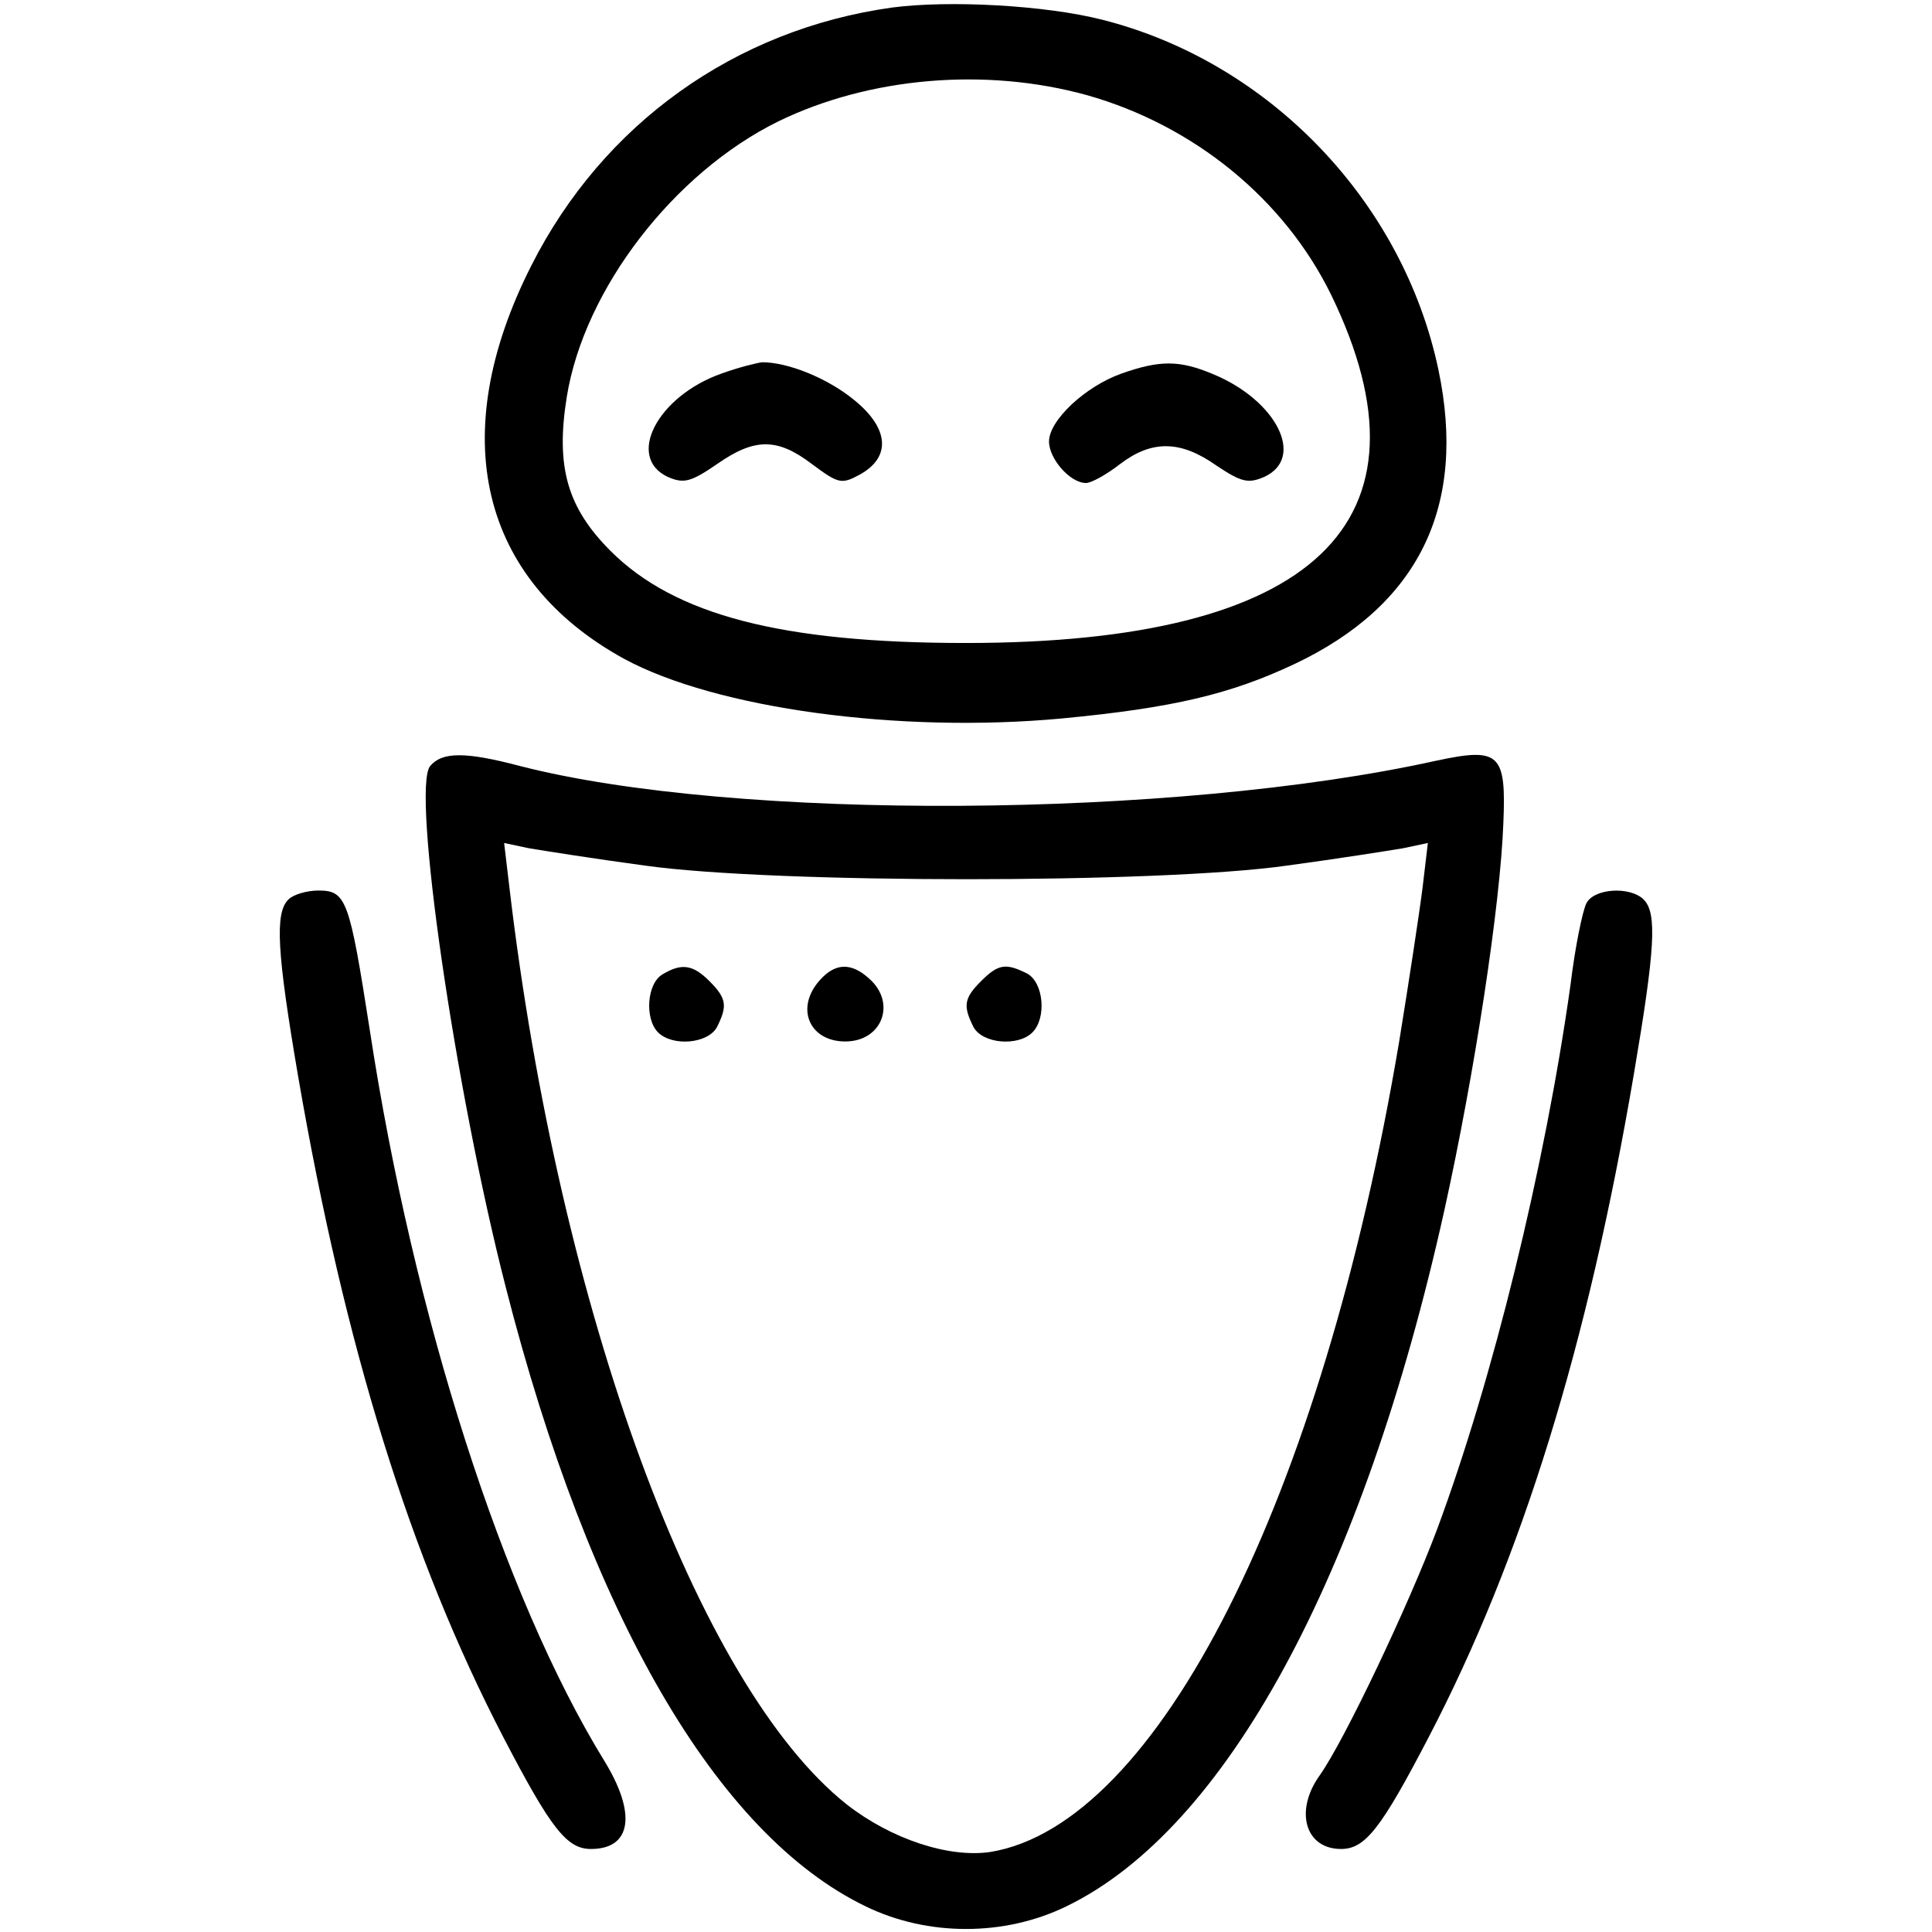 <?xml version="1.0" standalone="no"?>
<!DOCTYPE svg PUBLIC "-//W3C//DTD SVG 20010904//EN"
 "http://www.w3.org/TR/2001/REC-SVG-20010904/DTD/svg10.dtd">
<svg version="1.0" xmlns="http://www.w3.org/2000/svg"
 width="256pt" height="256pt" viewBox="0 0 256 256"
 preserveAspectRatio="xMidYMid meet">

<g transform="translate(0,256) scale(0.1,-0.1)"
fill="#000000" stroke="none">
<path d="M1182 2550 c-208 -29 -383 -154 -478 -342 -114 -225 -68 -416 123
-521 122 -66 365 -99 580 -79 147 14 223 32 308 72 165 78 229 209 191 390
-47 223 -224 408 -446 464 -75 19 -202 26 -278 16z m258 -116 c142 -40 262
-138 324 -265 146 -301 -22 -461 -484 -461 -244 0 -386 37 -471 122 -57 57
-73 111 -58 204 23 143 142 297 280 365 121 59 275 72 409 35z"/>
<path d="M956 2065 c-85 -30 -127 -111 -71 -137 21 -9 30 -7 65 17 50 35 80
35 126 0 35 -26 39 -27 63 -14 42 23 39 61 -6 98 -36 30 -89 51 -123 51 -8 -1
-32 -7 -54 -15z"/>
<path d="M1486 2065 c-48 -17 -96 -62 -96 -90 0 -23 28 -55 49 -55 7 0 27 11
45 25 42 32 80 32 128 -2 33 -22 42 -24 63 -15 55 25 17 101 -67 136 -45 19
-71 19 -122 1z"/>
<path d="M570 1545 c-25 -30 33 -429 100 -690 111 -435 280 -726 477 -821 82
-40 184 -40 266 0 211 102 393 436 501 923 40 181 74 404 78 512 4 93 -5 101
-89 83 -348 -77 -930 -80 -1214 -7 -72 19 -103 19 -119 0z m285 -132 c171 -24
681 -24 850 0 67 9 136 20 154 23 l33 7 -7 -59 c-4 -32 -18 -124 -31 -204
-102 -606 -320 -1038 -542 -1074 -55 -8 -131 17 -190 63 -198 157 -381 655
-447 1215 l-7 59 33 -7 c18 -3 87 -14 154 -23z"/>
<path d="M878 1269 c-21 -12 -24 -59 -6 -77 19 -19 66 -15 78 7 14 28 13 38
-10 61 -22 22 -37 24 -62 9z"/>
<path d="M1087 1262 c-34 -37 -15 -82 33 -82 49 0 68 51 32 83 -24 22 -45 21
-65 -1z"/>
<path d="M1300 1260 c-23 -23 -24 -33 -10 -61 12 -22 59 -26 78 -7 19 19 15
66 -7 78 -28 14 -38 13 -61 -10z"/>
<path d="M382 1368 c-18 -18 -15 -70 13 -234 62 -360 149 -639 272 -876 63
-121 84 -148 116 -148 54 0 61 47 17 118 -133 217 -252 587 -310 967 -27 173
-31 185 -68 185 -15 0 -33 -5 -40 -12z"/>
<path d="M2102 1363 c-5 -10 -15 -58 -21 -108 -34 -242 -103 -523 -177 -722
-38 -101 -122 -278 -155 -325 -34 -47 -20 -98 28 -98 32 0 53 27 116 148 124
238 211 520 272 879 28 165 31 213 13 231 -18 18 -66 15 -76 -5z"/>
</g>
</svg>
